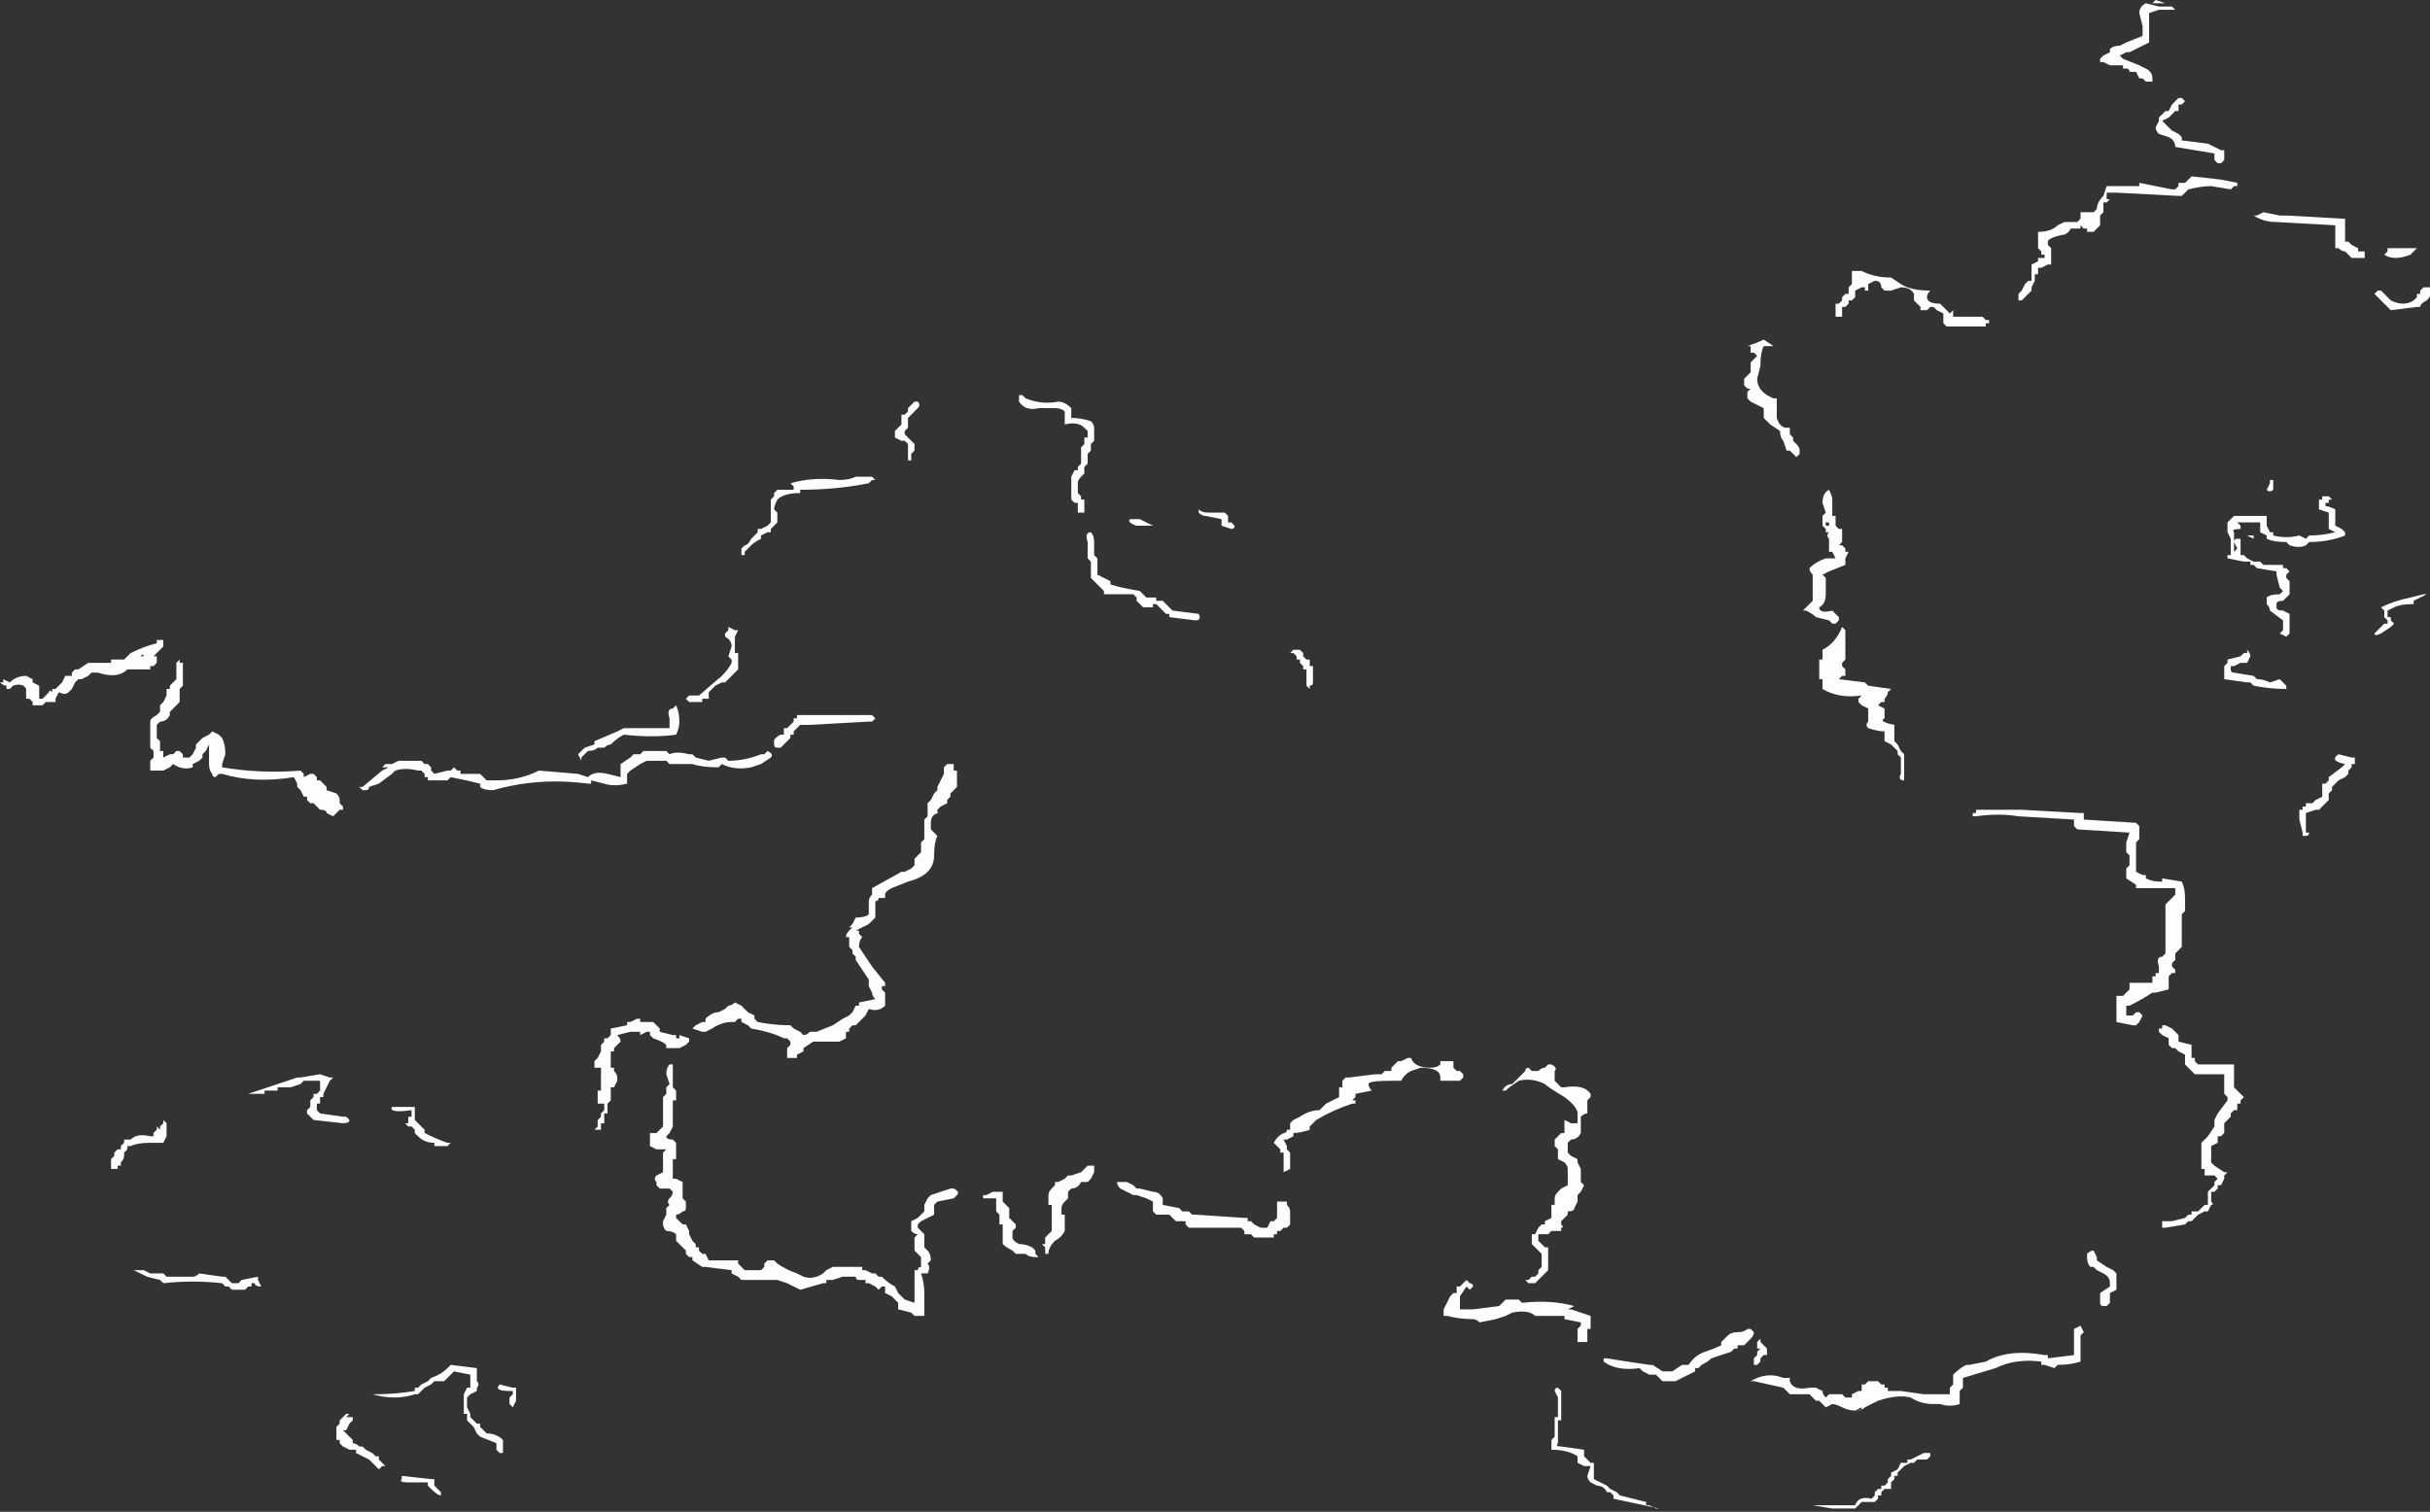 <?xml version="1.0" encoding="UTF-8" standalone="no"?>
<svg xmlns:ffdec="https://www.free-decompiler.com/flash" xmlns:xlink="http://www.w3.org/1999/xlink" ffdec:objectType="shape" height="23.15px" width="37.2px" xmlns="http://www.w3.org/2000/svg">
  <rect width="100%" height="100%" fill="#333333" stroke="none"/>
  <g transform="matrix(1.0, 0.0, 0.0, 1.0, 30.6, 25.1)">
    <path d="M1.6 -24.25 L1.7 -24.3 1.7 -24.35 Q1.75 -24.4 1.85 -24.4 L1.95 -24.45 2.2 -24.55 2.2 -24.7 2.15 -24.9 Q2.15 -25.0 2.25 -25.05 L2.45 -25.0 2.65 -25.0 2.7 -24.95 2.45 -24.95 2.3 -24.9 2.3 -24.45 2.0 -24.3 1.95 -24.3 1.85 -24.25 1.9 -24.2 2.15 -24.1 2.25 -24.05 Q2.35 -24.0 2.35 -23.9 L2.35 -23.85 2.25 -23.85 2.2 -23.9 2.15 -23.9 2.1 -24.0 2.0 -24.0 Q2.0 -24.05 1.95 -24.05 L1.9 -24.05 1.9 -24.1 1.7 -24.1 1.6 -24.15 1.55 -24.15 1.55 -24.2 1.6 -24.25 M2.4 -25.1 L2.55 -25.05 2.35 -25.05 2.4 -25.1 M2.8 -23.6 L2.85 -23.55 2.8 -23.5 2.75 -23.5 2.75 -23.4 2.7 -23.4 2.6 -23.3 2.5 -23.25 2.55 -23.2 Q2.6 -23.15 2.65 -23.1 L2.75 -23.05 2.8 -23.0 2.8 -22.95 3.2 -22.9 3.4 -22.8 3.45 -22.8 3.45 -22.65 3.4 -22.6 3.35 -22.6 3.3 -22.65 3.3 -22.75 2.7 -22.85 Q2.7 -22.95 2.6 -23.0 L2.45 -23.05 Q2.4 -23.1 2.4 -23.15 L2.45 -23.25 2.45 -23.3 2.55 -23.4 2.6 -23.4 2.65 -23.5 2.75 -23.6 2.8 -23.6 M0.9 -21.65 L1.0 -21.7 1.2 -21.7 1.25 -21.75 1.25 -21.85 1.45 -21.85 1.5 -21.9 Q1.5 -22.0 1.6 -22.1 L1.65 -22.25 Q1.7 -22.25 1.9 -22.25 L2.15 -22.25 2.15 -22.3 2.65 -22.2 2.7 -22.2 2.75 -22.25 2.75 -22.3 2.85 -22.3 2.95 -22.4 3.4 -22.35 3.65 -22.3 3.65 -22.25 3.6 -22.25 3.55 -22.2 3.25 -22.25 Q3.1 -22.25 2.9 -22.2 L2.8 -22.1 2.75 -22.1 1.8 -22.15 1.65 -22.15 1.65 -22.05 1.7 -22.05 1.65 -22.0 1.6 -22.0 1.6 -21.85 1.55 -21.8 1.55 -21.65 1.45 -21.55 1.35 -21.55 1.35 -21.6 1.3 -21.6 1.25 -21.65 1.25 -21.6 1.1 -21.6 Q1.05 -21.5 0.95 -21.5 0.75 -21.45 0.75 -21.4 L0.75 -21.35 0.8 -21.3 0.8 -21.05 0.75 -21.05 0.65 -21.0 0.6 -21.0 0.6 -20.9 0.55 -20.9 0.55 -20.8 0.5 -20.7 0.5 -20.65 0.35 -20.5 0.3 -20.5 0.3 -20.6 0.35 -20.65 0.4 -20.75 0.45 -20.8 0.5 -20.8 0.5 -21.05 0.6 -21.1 0.6 -21.15 0.7 -21.15 0.7 -21.2 0.65 -21.2 0.65 -21.25 0.6 -21.3 0.6 -21.55 Q0.8 -21.55 0.9 -21.65 M4.4 -21.8 L5.3 -21.75 5.3 -21.4 5.35 -21.4 5.4 -21.35 5.5 -21.3 5.5 -21.25 Q5.55 -21.25 5.6 -21.25 L5.6 -21.15 5.4 -21.15 5.3 -21.25 Q5.25 -21.25 5.2 -21.3 L5.15 -21.3 5.15 -21.65 4.25 -21.7 Q4.05 -21.7 3.9 -21.8 L3.95 -21.8 4.05 -21.85 4.3 -21.8 4.4 -21.8 M6.4 -21.3 L6.3 -21.2 Q6.05 -21.1 5.9 -21.2 L5.95 -21.25 5.95 -21.3 6.4 -21.3 M6.4 -20.4 L6.0 -20.35 5.75 -20.6 5.8 -20.65 5.85 -20.65 6.0 -20.5 Q6.2 -20.4 6.35 -20.5 L6.4 -20.55 6.4 -20.6 6.45 -20.6 6.45 -20.65 6.5 -20.7 6.6 -20.7 Q6.65 -20.6 6.55 -20.5 6.45 -20.45 6.45 -20.4 L6.4 -20.4 M4.2 -17.75 Q4.2 -17.65 4.2 -17.6 4.15 -17.55 4.1 -17.6 L4.15 -17.7 4.15 -17.75 4.2 -17.75 M5.0 -17.5 L5.05 -17.5 5.1 -17.45 5.05 -17.45 5.05 -17.4 5.0 -17.4 5.0 -17.35 Q5.05 -17.35 5.15 -17.3 L5.15 -17.05 5.25 -17.0 5.3 -16.95 5.3 -16.9 Q5.05 -16.8 4.75 -16.8 L4.7 -16.75 Q4.6 -16.7 4.45 -16.75 L4.4 -16.8 Q4.2 -16.8 4.1 -16.85 L4.1 -16.9 4.0 -16.95 4.0 -17.1 3.65 -17.1 3.7 -17.05 3.7 -17.0 Q3.55 -17.0 3.6 -16.95 L3.6 -16.65 3.65 -16.7 3.6 -16.8 Q3.6 -16.85 3.65 -16.85 L3.7 -16.85 Q3.7 -16.8 3.7 -16.75 3.7 -16.7 3.7 -16.6 3.65 -16.6 3.6 -16.6 L3.55 -16.6 3.55 -16.65 Q3.55 -16.7 3.55 -16.75 L3.55 -16.85 3.5 -16.95 3.5 -17.1 3.6 -17.2 4.1 -17.2 4.1 -17.05 4.15 -16.95 4.2 -16.95 4.2 -16.9 Q4.4 -16.85 4.6 -16.9 L4.7 -16.85 4.75 -16.9 Q4.95 -16.9 5.15 -16.95 L5.05 -17.0 5.05 -17.25 4.9 -17.3 4.9 -17.45 4.95 -17.45 4.95 -17.5 5.0 -17.5 M5.9 -15.7 L5.9 -15.75 5.85 -15.8 Q6.05 -15.9 6.3 -15.95 L6.5 -16.0 6.55 -16.0 6.35 -15.9 6.35 -15.85 Q6.15 -15.85 6.05 -15.8 L5.95 -15.75 5.95 -15.65 6.0 -15.65 6.0 -15.6 6.05 -15.55 6.0 -15.5 5.85 -15.4 Q5.75 -15.35 5.75 -15.4 L5.9 -15.55 5.95 -15.55 5.95 -15.6 5.9 -15.65 5.9 -15.7 M3.9 -16.9 L3.9 -16.85 3.8 -16.9 3.9 -16.9 M3.5 -16.6 L3.75 -16.6 3.8 -16.55 3.9 -16.5 4.0 -16.5 4.05 -16.45 4.35 -16.45 4.35 -16.4 4.4 -16.4 4.45 -16.35 4.4 -16.3 4.4 -16.25 4.45 -16.2 4.45 -16.0 4.35 -15.9 Q4.25 -15.9 4.25 -15.85 L4.25 -15.8 Q4.25 -15.75 4.35 -15.75 L4.45 -15.7 4.45 -15.4 4.4 -15.35 4.3 -15.4 4.35 -15.45 4.35 -15.6 4.15 -15.75 Q4.15 -15.8 4.1 -15.85 4.1 -15.9 4.1 -15.95 4.15 -16.0 4.3 -16.0 L4.35 -16.05 4.3 -16.1 4.25 -16.3 4.25 -16.35 3.95 -16.4 3.9 -16.45 3.85 -16.45 3.85 -16.5 3.75 -16.5 3.5 -16.55 3.5 -16.6 M3.5 -15.0 L3.7 -15.05 3.75 -15.1 3.8 -15.1 3.8 -15.15 Q3.85 -15.1 3.85 -15.05 L3.8 -14.95 3.7 -14.95 3.6 -14.9 3.55 -14.9 3.55 -14.85 Q3.55 -14.8 3.6 -14.8 L3.9 -14.75 3.95 -14.7 Q4.05 -14.7 4.15 -14.65 L4.3 -14.7 4.4 -14.6 4.4 -14.55 Q4.15 -14.55 3.9 -14.6 L3.85 -14.65 3.8 -14.65 3.45 -14.7 3.45 -14.9 3.5 -14.95 3.5 -15.0 M5.3 -13.4 Q5.05 -13.45 5.2 -13.55 L5.4 -13.5 5.45 -13.5 5.45 -13.4 5.4 -13.4 5.4 -13.35 5.35 -13.3 5.35 -13.25 5.3 -13.2 5.2 -13.15 5.1 -13.05 5.1 -13.0 5.05 -12.95 5.05 -12.85 4.9 -12.7 4.85 -12.7 4.7 -12.65 4.7 -12.35 4.75 -12.35 Q4.75 -12.3 4.7 -12.3 L4.65 -12.3 4.65 -12.35 4.6 -12.55 4.6 -12.7 4.65 -12.7 4.65 -12.75 4.7 -12.75 4.7 -12.8 4.8 -12.8 4.85 -12.85 4.95 -12.9 4.95 -13.1 5.0 -13.1 5.05 -13.15 5.05 -13.2 5.25 -13.35 5.3 -13.4 M2.0 -12.35 L1.2 -12.4 1.15 -12.45 1.15 -12.55 0.3 -12.6 Q0.0 -12.65 -0.35 -12.6 L-0.4 -12.6 -0.4 -12.65 -0.35 -12.65 -0.35 -12.7 0.35 -12.7 1.25 -12.65 1.3 -12.65 1.3 -12.55 2.1 -12.5 2.15 -12.45 2.15 -12.25 2.1 -12.2 2.1 -11.75 2.2 -11.7 2.25 -11.7 2.25 -11.65 Q2.35 -11.6 2.45 -11.6 L2.5 -11.6 2.5 -11.65 2.8 -11.6 Q2.85 -11.5 2.85 -11.35 L2.85 -11.15 2.8 -11.1 2.8 -10.6 2.7 -10.5 2.7 -10.4 2.65 -10.35 2.65 -10.3 2.7 -10.25 2.7 -10.2 2.65 -10.2 2.6 -10.15 2.6 -9.95 2.4 -9.9 2.35 -9.9 Q2.2 -9.8 2.0 -9.7 L1.95 -9.7 1.95 -9.55 2.05 -9.55 2.1 -9.6 2.15 -9.6 2.2 -9.55 2.15 -9.45 2.1 -9.4 2.05 -9.4 1.8 -9.45 1.8 -9.85 1.9 -9.85 2.0 -9.95 2.0 -10.05 2.35 -10.05 2.35 -10.15 2.4 -10.15 2.4 -10.2 2.45 -10.2 2.45 -10.3 Q2.4 -10.45 2.5 -10.45 L2.55 -10.5 2.55 -11.25 2.7 -11.4 2.7 -11.5 2.1 -11.5 2.1 -11.55 1.95 -11.65 1.95 -11.8 2.0 -11.85 2.0 -12.0 1.95 -12.05 1.95 -12.2 2.0 -12.35 M2.1 -9.9 L2.1 -9.9 M2.65 -9.35 L2.75 -9.25 2.75 -9.15 2.95 -9.1 2.95 -8.9 3.0 -8.9 3.0 -8.85 3.05 -8.8 3.6 -8.8 3.6 -8.45 3.75 -8.3 3.7 -8.25 3.7 -8.2 3.65 -8.2 3.65 -8.1 3.6 -8.1 3.55 -8.05 3.55 -8.0 3.45 -7.9 3.45 -7.75 3.4 -7.7 3.35 -7.7 3.35 -7.6 3.25 -7.55 3.25 -7.3 3.3 -7.25 3.45 -7.15 3.5 -7.15 3.45 -7.1 3.45 -7.05 3.4 -6.95 3.35 -6.95 3.35 -6.9 3.3 -6.85 3.25 -6.85 3.25 -6.7 Q3.3 -6.65 3.25 -6.65 L3.2 -6.55 3.15 -6.55 3.05 -6.5 2.95 -6.4 2.9 -6.4 2.85 -6.35 2.55 -6.3 2.5 -6.3 2.5 -6.4 2.65 -6.4 2.85 -6.45 2.9 -6.5 2.95 -6.5 2.95 -6.55 3.05 -6.55 3.15 -6.65 3.2 -6.65 3.2 -6.85 3.3 -6.95 3.3 -7.0 3.35 -7.05 3.3 -7.1 3.15 -7.1 3.15 -7.2 3.1 -7.2 3.1 -7.6 3.2 -7.7 3.3 -7.85 3.3 -7.95 3.35 -8.05 3.5 -8.25 3.5 -8.3 3.45 -8.35 3.45 -8.65 3.0 -8.65 2.85 -8.8 2.85 -8.95 2.75 -9.0 2.7 -9.05 2.65 -9.05 2.6 -9.1 2.6 -9.2 2.5 -9.25 2.45 -9.3 2.45 -9.35 2.5 -9.35 2.5 -9.4 2.55 -9.4 2.65 -9.35 M1.75 -5.65 L1.8 -5.6 1.8 -5.35 1.7 -5.3 1.7 -5.15 1.65 -5.1 1.6 -5.1 Q1.55 -5.1 1.55 -5.15 L1.55 -5.3 1.7 -5.4 1.7 -5.45 Q1.7 -5.55 1.6 -5.6 L1.5 -5.65 1.45 -5.7 1.4 -5.7 Q1.35 -5.75 1.35 -5.85 L1.35 -5.9 Q1.4 -5.95 1.45 -5.95 L1.5 -5.85 1.5 -5.8 1.65 -5.7 1.75 -5.65 M1.25 -4.8 L1.3 -4.7 1.25 -4.65 1.25 -4.25 Q1.1 -4.2 0.9 -4.2 L0.85 -4.15 0.7 -4.2 0.65 -4.2 0.65 -4.25 Q0.25 -4.3 -0.05 -4.15 L-0.55 -4.0 -0.55 -3.85 -0.6 -3.8 -0.6 -3.6 Q-0.75 -3.55 -0.9 -3.6 L-1.0 -3.6 Q-1.2 -3.6 -1.35 -3.7 -1.55 -3.75 -1.85 -3.65 L-2.05 -3.55 Q-2.1 -3.5 -2.2 -3.5 -2.3 -3.5 -2.4 -3.55 -2.5 -3.6 -2.55 -3.6 L-2.65 -3.55 -2.75 -3.65 -2.8 -3.65 -2.9 -3.75 -3.2 -3.75 -3.3 -3.85 -3.75 -3.95 -3.8 -3.95 Q-3.55 -4.1 -3.3 -4.0 L-3.2 -4.0 -3.2 -3.95 Q-3.15 -3.8 -2.9 -3.85 L-2.8 -3.85 -2.7 -3.8 Q-2.7 -3.75 -2.65 -3.7 L-2.6 -3.75 -2.4 -3.75 -2.35 -3.7 -2.25 -3.7 -2.25 -3.75 -2.15 -3.8 -2.1 -3.8 -2.1 -3.9 -2.05 -3.9 -2.0 -3.95 -1.85 -3.95 -1.8 -3.9 -1.75 -3.9 -1.75 -3.85 -1.7 -3.85 -1.7 -3.8 -1.5 -3.8 -1.15 -3.75 -0.75 -3.75 -0.75 -3.85 -0.7 -3.9 -0.7 -4.05 Q-0.6 -4.15 -0.5 -4.2 L-0.45 -4.2 -0.2 -4.25 Q0.15 -4.45 0.7 -4.35 L0.75 -4.35 0.75 -4.3 1.15 -4.35 1.15 -4.75 1.25 -4.8 M-29.5 -14.8 L-29.45 -14.85 -29.4 -14.85 -29.25 -14.95 -28.9 -14.95 -28.9 -15.0 -28.7 -15.0 -28.6 -15.1 Q-28.4 -15.2 -28.2 -15.25 L-28.2 -15.3 -28.1 -15.3 -28.1 -15.2 -28.25 -15.05 -28.2 -15.05 -28.2 -14.95 -28.25 -14.9 -28.3 -14.9 -28.3 -14.85 -28.65 -14.85 Q-28.8 -14.7 -29.1 -14.8 L-29.2 -14.8 -29.25 -14.75 -29.35 -14.7 -29.4 -14.7 -29.45 -14.65 -29.5 -14.55 -29.55 -14.5 Q-29.6 -14.45 -29.7 -14.5 L-29.75 -14.4 -29.75 -14.35 -29.9 -14.35 -29.95 -14.3 -30.1 -14.3 -30.1 -14.35 -30.15 -14.4 -30.2 -14.4 -30.2 -14.55 Q-30.25 -14.65 -30.4 -14.6 L-30.45 -14.55 -30.5 -14.55 -30.5 -14.6 Q-30.55 -14.6 -30.6 -14.65 L-30.55 -14.65 -30.55 -14.7 -30.45 -14.65 Q-30.35 -14.75 -30.2 -14.75 L-30.1 -14.7 -30.1 -14.65 -30.0 -14.6 -30.0 -14.4 -29.95 -14.4 -29.85 -14.5 Q-29.85 -14.55 -29.8 -14.5 L-29.8 -14.55 -29.75 -14.55 -29.65 -14.65 -29.6 -14.75 -29.5 -14.75 -29.5 -14.8 M-28.4 -15.05 Q-28.4 -15.1 -28.45 -15.05 L-28.4 -15.05 M-27.85 -14.95 L-27.8 -14.95 -27.8 -14.6 -27.85 -14.55 -27.85 -14.35 -28.0 -14.2 -28.0 -14.15 Q-28.05 -14.05 -28.15 -14.05 L-28.2 -14.0 -28.2 -13.8 -28.15 -13.75 -28.15 -13.6 -28.1 -13.6 -28.1 -13.5 -28.0 -13.55 -27.95 -13.55 -27.9 -13.6 -27.85 -13.6 -27.8 -13.55 -27.8 -13.5 -27.7 -13.5 -27.65 -13.55 -27.6 -13.65 -27.6 -13.7 -27.5 -13.8 -27.4 -13.85 -27.35 -13.9 -27.25 -13.85 -27.2 -13.8 Q-27.15 -13.7 -27.15 -13.55 L-27.2 -13.4 -27.2 -13.35 Q-26.6 -13.25 -26.0 -13.3 L-25.95 -13.25 -25.95 -13.2 -25.85 -13.25 -25.8 -13.25 -25.75 -13.2 -25.75 -13.15 -25.7 -13.15 -25.6 -13.05 -25.6 -13.0 -25.45 -12.95 Q-25.4 -12.9 -25.4 -12.85 L-25.4 -12.8 -25.35 -12.75 -25.35 -12.7 -25.4 -12.7 -25.5 -12.6 -25.6 -12.65 Q-25.6 -12.7 -25.7 -12.7 L-25.8 -12.8 -25.85 -12.8 -25.9 -12.85 -25.9 -12.9 -25.95 -12.9 -26.0 -13.0 -26.05 -13.05 -26.05 -13.1 -26.1 -13.2 Q-26.7 -13.1 -27.2 -13.25 L-27.25 -13.25 -27.3 -13.2 Q-27.35 -13.2 -27.35 -13.25 -27.4 -13.3 -27.4 -13.4 L-27.4 -13.7 -27.45 -13.6 -27.5 -13.55 -27.5 -13.5 -27.55 -13.45 -27.65 -13.4 -27.65 -13.35 Q-27.8 -13.3 -27.95 -13.4 L-28.0 -13.35 -28.1 -13.3 -28.3 -13.3 -28.3 -13.45 -28.25 -13.5 -28.25 -13.6 -28.3 -13.65 -28.3 -14.05 Q-28.3 -14.1 -28.2 -14.15 L-28.15 -14.2 -28.15 -14.3 -28.1 -14.35 -28.05 -14.45 -28.05 -14.55 -28.0 -14.55 -28.0 -14.6 -27.9 -14.7 -27.9 -14.95 -27.85 -15.0 -27.85 -14.95 M-28.1 -7.95 L-28.05 -7.9 -28.05 -7.7 -28.1 -7.6 -28.3 -7.6 Q-28.5 -7.6 -28.6 -7.55 L-28.65 -7.55 -28.65 -7.5 -28.7 -7.45 -28.7 -7.4 Q-28.7 -7.35 -28.75 -7.3 L-28.75 -7.25 -28.8 -7.25 -28.8 -7.2 -28.9 -7.2 -28.9 -7.35 -28.85 -7.4 -28.85 -7.45 -28.8 -7.5 -28.75 -7.5 -28.75 -7.55 -28.7 -7.6 -28.7 -7.65 -28.6 -7.65 Q-28.5 -7.75 -28.3 -7.7 L-28.25 -7.7 -28.25 -7.75 -28.2 -7.8 -28.2 -7.85 -28.15 -7.8 -28.15 -7.85 -28.1 -7.9 -28.1 -7.95 M-26.35 -8.4 L-26.55 -8.4 -26.55 -8.35 -26.8 -8.35 -26.65 -8.4 Q-26.5 -8.45 -26.35 -8.5 -26.2 -8.55 -26.05 -8.6 L-26.0 -8.6 -25.7 -8.65 -25.55 -8.6 -25.5 -8.6 -25.55 -8.55 -25.65 -8.35 -25.65 -8.3 -25.7 -8.3 -25.7 -8.2 -25.75 -8.2 -25.75 -8.1 -25.7 -8.05 -25.35 -8.0 -25.3 -8.0 -25.25 -7.95 Q-25.25 -7.9 -25.35 -7.9 L-25.8 -7.95 -25.9 -8.05 -25.9 -8.1 -25.85 -8.15 -25.85 -8.25 -25.8 -8.3 -25.8 -8.35 -25.75 -8.35 -25.7 -8.4 -25.7 -8.55 -25.95 -8.55 -26.0 -8.5 -26.15 -8.45 -26.35 -8.45 -26.35 -8.4 M-26.9 -5.5 L-26.65 -5.55 -26.65 -5.5 -26.6 -5.4 Q-26.7 -5.4 -26.7 -5.45 L-26.75 -5.45 -26.75 -5.4 -26.8 -5.4 -26.85 -5.35 -27.05 -5.35 -27.1 -5.4 -27.15 -5.4 -27.2 -5.45 Q-27.65 -5.5 -28.1 -5.45 L-28.15 -5.5 -28.35 -5.55 -28.55 -5.65 -28.4 -5.65 -28.3 -5.6 -28.1 -5.6 -28.05 -5.55 -27.65 -5.55 Q-27.6 -5.55 -27.55 -5.6 L-27.2 -5.55 -27.15 -5.55 -27.05 -5.45 -26.95 -5.45 -26.9 -5.5 M-2.25 -20.85 L-2.25 -20.95 -2.1 -20.95 Q-1.9 -20.85 -1.65 -20.85 L-1.5 -20.75 Q-1.35 -20.65 -1.05 -20.65 -1.1 -20.6 -1.1 -20.55 -1.1 -20.45 -0.9 -20.45 L-0.9 -20.45 -0.75 -20.3 -0.7 -20.35 -0.7 -20.25 -0.25 -20.25 -0.2 -20.2 -0.15 -20.2 -0.15 -20.15 -0.2 -20.15 -0.2 -20.1 -0.8 -20.1 -0.85 -20.15 -0.85 -20.3 -0.95 -20.35 -1.0 -20.4 -1.05 -20.4 -1.1 -20.35 -1.2 -20.35 -1.2 -20.4 -1.3 -20.5 -1.3 -20.6 Q-1.35 -20.7 -1.5 -20.7 L-1.65 -20.65 Q-1.7 -20.65 -1.75 -20.65 L-1.8 -20.7 Q-1.8 -20.8 -1.9 -20.8 L-2.0 -20.75 -2.0 -20.65 -2.05 -20.65 -2.05 -20.7 -2.1 -20.7 -2.2 -20.65 -2.2 -20.55 -2.25 -20.5 -2.3 -20.5 -2.3 -20.45 -2.35 -20.4 -2.4 -20.4 -2.4 -20.25 -2.5 -20.25 -2.5 -20.45 -2.45 -20.45 -2.4 -20.5 -2.4 -20.55 -2.35 -20.6 -2.3 -20.6 -2.3 -20.7 -2.25 -20.75 -2.25 -20.85 M-12.25 -17.3 Q-12.2 -17.25 -12.1 -17.25 L-11.85 -17.25 -11.8 -17.2 -11.8 -17.1 -11.75 -17.1 -11.7 -17.05 Q-11.7 -17.0 -11.75 -17.0 L-11.9 -17.05 -11.9 -17.15 -12.15 -17.2 Q-12.2 -17.2 -12.25 -17.25 L-12.25 -17.3 M-12.95 -17.05 L-13.2 -17.05 Q-13.35 -17.1 -13.3 -17.15 L-13.15 -17.15 Q-13.05 -17.1 -12.95 -17.05 M-12.8 -15.9 L-12.65 -15.75 -12.25 -15.7 Q-12.2 -15.6 -12.3 -15.6 L-12.7 -15.65 -12.7 -15.7 -12.75 -15.7 -12.9 -15.85 -12.95 -15.85 -12.95 -15.8 -13.1 -15.8 -13.2 -15.9 -13.2 -15.95 -13.25 -16.0 -13.7 -16.0 -13.7 -16.05 -13.9 -16.25 -13.9 -16.5 -13.95 -16.55 -13.95 -16.8 Q-14.0 -16.95 -13.9 -16.95 -13.85 -16.9 -13.85 -16.8 L-13.85 -16.6 -13.8 -16.55 -13.8 -16.3 -13.6 -16.2 -13.6 -16.15 Q-13.45 -16.1 -13.15 -16.05 L-13.05 -15.95 -12.9 -15.95 -12.9 -15.9 -12.8 -15.9 M-10.5 -14.8 L-10.5 -14.65 Q-10.5 -14.6 -10.55 -14.6 L-10.55 -14.55 -10.6 -14.6 -10.6 -14.85 -10.65 -14.85 -10.65 -14.9 -10.7 -14.95 -10.7 -15.0 -10.75 -15.0 -10.75 -15.05 -10.8 -15.1 -10.85 -15.1 -10.8 -15.15 -10.7 -15.15 -10.65 -15.1 -10.65 -15.05 -10.6 -15.0 -10.55 -15.0 -10.55 -14.9 -10.5 -14.9 -10.5 -14.8 M-3.2 -18.5 L-3.2 -18.45 -3.15 -18.4 -3.15 -18.35 -3.1 -18.3 Q-3.05 -18.25 -3.05 -18.2 L-3.05 -18.15 -3.1 -18.1 -3.2 -18.2 -3.25 -18.2 -3.3 -18.35 Q-3.35 -18.4 -3.35 -18.5 L-3.5 -18.6 -3.6 -18.7 -3.6 -18.85 -3.8 -18.95 -3.85 -19.0 -3.85 -19.1 -3.8 -19.15 -3.85 -19.15 -3.9 -19.2 -3.9 -19.3 -3.8 -19.4 -3.8 -19.55 -3.7 -19.65 -3.75 -19.7 -3.8 -19.7 -3.8 -19.8 -3.85 -19.8 Q-3.7 -19.85 -3.6 -19.9 L-3.45 -19.8 -3.6 -19.8 Q-3.65 -19.7 -3.65 -19.5 L-3.7 -19.3 Q-3.7 -19.1 -3.45 -19.0 L-3.4 -19.0 -3.4 -18.7 Q-3.35 -18.55 -3.25 -18.55 L-3.2 -18.55 -3.2 -18.5 M-2.55 -17.45 L-2.55 -17.2 -2.5 -17.2 -2.5 -17.05 -2.45 -17.0 -2.4 -17.0 -2.4 -16.8 -2.45 -16.75 -2.4 -16.75 -2.35 -16.7 -2.35 -16.65 -2.3 -16.65 -2.35 -16.55 -2.35 -16.45 -2.6 -16.35 -2.7 -16.3 -2.65 -16.25 -2.65 -16.0 Q-2.65 -15.85 -2.75 -15.8 -2.75 -15.7 -2.55 -15.75 L-2.45 -15.65 -2.45 -15.6 -2.5 -15.55 -2.55 -15.55 -2.6 -15.6 -2.8 -15.65 Q-2.85 -15.7 -2.95 -15.75 L-3.0 -15.75 Q-2.95 -15.8 -2.9 -15.85 L-2.85 -15.9 Q-2.85 -16.05 -2.85 -16.15 L-2.85 -16.3 Q-2.9 -16.35 -2.9 -16.4 -2.8 -16.5 -2.65 -16.55 L-2.5 -16.55 -2.55 -16.65 -2.6 -16.65 -2.6 -16.85 Q-2.65 -16.9 -2.6 -16.95 L-2.65 -16.95 -2.65 -17.0 -2.7 -17.05 -2.7 -17.2 -2.65 -17.25 -2.7 -17.4 Q-2.7 -17.55 -2.6 -17.6 -2.55 -17.5 -2.55 -17.45 M-3.4 -20.15 L-3.4 -20.15 M-2.65 -17.1 L-2.65 -17.05 -2.6 -17.05 -2.6 -17.1 -2.65 -17.1 M-2.35 -15.45 Q-2.35 -15.4 -2.35 -15.35 L-2.35 -15.0 -2.4 -14.95 -2.4 -14.9 -2.35 -14.85 -2.35 -14.75 -2.4 -14.75 -2.45 -14.7 -2.05 -14.65 -2.0 -14.6 -1.65 -14.55 -1.7 -14.5 Q-1.7 -14.45 -1.75 -14.4 L-1.75 -14.35 -1.8 -14.35 -1.85 -14.3 -1.75 -14.25 -1.75 -14.1 Q-1.85 -14.05 -1.6 -14.0 L-1.6 -13.75 -1.55 -13.7 -1.5 -13.6 -1.45 -13.55 -1.45 -13.15 Q-1.55 -13.15 -1.5 -13.25 L-1.5 -13.5 -1.55 -13.55 -1.55 -13.6 -1.65 -13.7 -1.75 -13.75 -1.75 -13.9 Q-1.85 -13.9 -2.0 -13.95 -2.05 -14.0 -2.0 -14.05 L-2.0 -14.25 -2.1 -14.3 -2.15 -14.35 -2.15 -14.4 -2.1 -14.45 Q-2.45 -14.4 -2.7 -14.55 -2.7 -14.6 -2.7 -14.65 L-2.7 -14.7 -2.75 -14.7 -2.75 -15.0 -2.7 -15.0 -2.7 -15.15 Q-2.5 -15.25 -2.4 -15.5 L-2.35 -15.45 M-20.35 -14.1 Q-20.4 -14.25 -20.3 -14.25 L-20.25 -14.3 Q-20.2 -14.2 -20.2 -14.05 -20.2 -13.95 -20.25 -13.85 -20.6 -13.8 -21.05 -13.85 -21.15 -13.8 -21.25 -13.7 -21.3 -13.7 -21.35 -13.65 L-21.45 -13.65 Q-21.5 -13.6 -21.6 -13.6 L-21.7 -13.5 -21.7 -13.45 -21.75 -13.55 -21.65 -13.65 -21.5 -13.7 -21.5 -13.75 -21.15 -13.9 -21.05 -13.95 Q-20.7 -13.95 -20.35 -13.95 L-20.35 -14.1 M-19.85 -14.35 L-20.05 -14.35 -20.1 -14.4 -20.05 -14.45 -19.9 -14.45 -19.55 -14.75 Q-19.45 -14.85 -19.4 -14.95 L-19.4 -15.0 -19.45 -15.05 -19.4 -15.2 Q-19.4 -15.3 -19.5 -15.35 L-19.5 -15.4 -19.45 -15.45 -19.45 -15.5 -19.35 -15.45 -19.3 -15.45 -19.35 -15.35 -19.35 -15.1 -19.3 -15.1 -19.3 -14.85 -19.5 -14.65 -19.55 -14.65 -19.65 -14.6 -19.75 -14.5 -19.75 -14.4 -19.85 -14.4 -19.85 -14.35 M-14.95 -19.05 L-14.9 -19.0 Q-14.65 -18.9 -14.4 -18.95 -14.3 -18.95 -14.2 -18.85 L-14.2 -18.7 Q-14.05 -18.7 -13.9 -18.65 -13.85 -18.6 -13.85 -18.55 L-13.85 -18.35 -13.9 -18.3 -13.9 -18.2 -13.95 -18.15 -13.95 -18.0 -14.0 -17.95 -14.0 -17.85 -14.05 -17.8 Q-14.1 -17.75 -14.1 -17.7 L-14.1 -17.55 -14.05 -17.5 -14.05 -17.45 -14.0 -17.45 -14.0 -17.25 -14.1 -17.25 -14.1 -17.4 -14.15 -17.4 -14.2 -17.45 -14.2 -17.8 -14.15 -17.9 -14.1 -17.9 -14.1 -17.95 -14.05 -18.0 -14.05 -18.25 -14.0 -18.3 -14.0 -18.4 -13.95 -18.4 -13.95 -18.5 -14.0 -18.55 Q-14.1 -18.65 -14.3 -18.6 L-14.3 -18.8 Q-14.35 -18.85 -14.45 -18.85 L-14.7 -18.85 Q-14.9 -18.8 -15.0 -18.95 L-15.0 -19.05 -14.95 -19.05 M-18.7 -17.6 L-18.45 -17.6 -18.45 -17.65 -18.5 -17.7 Q-18.15 -17.8 -17.75 -17.75 -17.6 -17.75 -17.5 -17.8 L-17.25 -17.8 -17.2 -17.75 -17.25 -17.75 -17.3 -17.7 Q-17.8 -17.6 -18.35 -17.6 L-18.35 -17.55 Q-18.6 -17.55 -18.7 -17.45 -18.75 -17.35 -18.75 -17.3 L-18.7 -17.25 -18.7 -17.1 -18.8 -17.0 -18.8 -16.95 -18.85 -16.95 -18.95 -16.9 -18.95 -16.85 Q-19.05 -16.8 -19.1 -16.75 L-19.2 -16.65 -19.2 -16.6 -19.25 -16.6 -19.25 -16.7 -19.2 -16.75 Q-19.15 -16.75 -19.1 -16.85 L-19.0 -16.95 -19.0 -17.0 -18.95 -17.0 -18.85 -17.05 -18.8 -17.1 -18.8 -17.45 -18.75 -17.5 -18.75 -17.55 -18.7 -17.6 M-16.65 -18.75 L-16.7 -18.7 -16.7 -18.55 -16.75 -18.5 -16.75 -18.45 -16.6 -18.3 -16.6 -18.2 -16.65 -18.15 -16.65 -18.05 -16.7 -18.05 -16.7 -18.3 -16.75 -18.35 -16.8 -18.35 -16.9 -18.4 -16.9 -18.5 -16.8 -18.6 -16.8 -18.75 -16.75 -18.75 -16.7 -18.8 -16.7 -18.85 -16.6 -18.95 -16.55 -18.95 Q-16.5 -18.9 -16.55 -18.85 L-16.65 -18.75 M-18.45 -14.1 L-18.4 -14.1 -18.4 -14.15 -17.25 -14.15 -17.2 -14.1 -17.25 -14.05 -17.3 -14.05 -18.2 -14.0 -18.35 -14.0 -18.45 -13.9 -18.45 -13.85 -18.5 -13.85 -18.5 -13.8 -18.65 -13.65 -18.7 -13.65 Q-18.75 -13.65 -18.75 -13.7 L-18.75 -13.75 Q-18.75 -13.8 -18.65 -13.85 L-18.6 -13.85 -18.6 -13.95 -18.55 -13.95 -18.45 -14.05 -18.45 -14.1 M-16.0 -13.4 L-16.0 -13.3 -15.95 -13.3 -15.95 -13.05 -16.05 -12.95 -16.05 -12.9 -16.1 -12.85 -16.1 -12.8 -16.2 -12.75 -16.25 -12.7 -16.25 -12.65 -16.2 -12.65 Q-16.35 -12.65 -16.35 -12.5 L-16.35 -12.4 -16.25 -12.3 Q-16.3 -12.2 -16.3 -12.0 -16.3 -11.7 -16.7 -11.6 L-16.95 -11.5 Q-17.05 -11.45 -17.05 -11.4 L-17.05 -11.35 -17.15 -11.35 Q-17.15 -11.3 -17.2 -11.3 L-17.2 -11.05 -17.3 -10.95 -17.5 -10.85 -17.45 -10.85 -17.45 -10.8 -17.4 -10.75 Q-17.45 -10.7 -17.45 -10.6 L-17.25 -10.3 -17.05 -10.05 -17.05 -10.0 -17.1 -10.0 -17.1 -9.95 -17.05 -9.9 -17.05 -9.7 Q-17.15 -9.6 -17.3 -9.65 L-17.35 -9.55 -17.4 -9.5 Q-17.45 -9.45 -17.5 -9.4 L-17.55 -9.4 -17.6 -9.35 -17.6 -9.3 -17.65 -9.3 -17.65 -9.2 -17.75 -9.15 -18.15 -9.15 -18.3 -9.05 -18.3 -9.0 -18.4 -8.95 -18.4 -8.9 -18.55 -8.9 -18.55 -9.05 -18.5 -9.1 -18.5 -9.15 -18.55 -9.2 -18.6 -9.2 Q-18.8 -9.3 -19.1 -9.35 L-19.15 -9.4 -19.25 -9.45 -19.25 -9.5 -19.3 -9.5 -19.35 -9.45 -19.4 -9.45 Q-19.55 -9.45 -19.7 -9.35 L-19.8 -9.3 -19.85 -9.3 -20.0 -9.35 -19.95 -9.4 -19.85 -9.45 -19.8 -9.45 -19.8 -9.5 Q-19.7 -9.6 -19.6 -9.6 L-19.5 -9.65 -19.45 -9.7 Q-19.4 -9.7 -19.35 -9.75 L-19.25 -9.7 -19.15 -9.6 -19.05 -9.55 -19.05 -9.5 -19.0 -9.45 Q-18.75 -9.4 -18.5 -9.4 L-18.45 -9.35 -18.35 -9.3 -18.3 -9.25 Q-18.25 -9.25 -18.2 -9.3 L-18.1 -9.3 -17.85 -9.4 -17.7 -9.5 -17.6 -9.55 -17.55 -9.6 -17.5 -9.7 -17.45 -9.7 -17.45 -9.75 -17.2 -9.8 Q-17.25 -9.85 -17.25 -9.9 L-17.3 -10.0 -17.3 -10.1 -17.5 -10.4 -17.5 -10.45 -17.55 -10.5 -17.55 -10.55 -17.6 -10.6 -17.6 -10.75 -17.65 -10.75 Q-17.65 -10.8 -17.6 -10.85 L-17.55 -10.9 -17.6 -10.9 -17.55 -10.95 -17.5 -11.05 Q-17.35 -11.05 -17.3 -11.1 L-17.3 -11.3 Q-17.3 -11.35 -17.25 -11.4 L-17.25 -11.5 -16.8 -11.75 -16.75 -11.75 -16.65 -11.8 -16.6 -11.85 -16.6 -11.95 -16.5 -12.05 -16.5 -12.2 -16.45 -12.25 -16.45 -12.55 -16.4 -12.6 -16.4 -12.8 -16.35 -12.85 -16.3 -12.95 -16.25 -13.0 -16.25 -13.05 -16.15 -13.25 -16.15 -13.35 -16.1 -13.4 -16.0 -13.4 M-18.85 -13.6 Q-18.75 -13.55 -18.8 -13.5 L-18.95 -13.4 -19.1 -13.35 Q-19.35 -13.3 -19.55 -13.4 L-19.6 -13.35 Q-19.85 -13.35 -20.0 -13.4 L-20.35 -13.4 -20.4 -13.45 -20.7 -13.45 -20.8 -13.4 -20.95 -13.3 -21.0 -13.25 -21.0 -13.1 Q-21.2 -13.05 -21.35 -13.1 L-21.55 -13.15 -21.55 -13.1 -21.6 -13.1 Q-22.35 -13.2 -23.05 -13.0 -23.2 -13.0 -23.25 -13.05 L-23.25 -13.1 Q-23.45 -13.15 -23.7 -13.2 L-23.75 -13.15 -24.05 -13.15 -24.05 -13.2 -24.1 -13.2 -24.1 -13.25 -24.15 -13.3 -24.2 -13.3 Q-24.4 -13.35 -24.55 -13.3 L-24.6 -13.25 -24.8 -13.1 -24.95 -13.05 Q-24.95 -13.0 -25.0 -13.0 L-25.05 -13.0 -25.1 -13.05 -25.05 -13.05 -24.75 -13.3 -24.65 -13.35 -24.75 -13.35 -24.7 -13.4 -24.6 -13.4 -24.5 -13.45 -24.15 -13.45 -24.1 -13.4 -24.05 -13.4 -24.0 -13.35 -24.0 -13.3 -23.95 -13.25 -23.75 -13.3 -23.7 -13.3 -23.65 -13.35 -23.6 -13.3 -23.55 -13.3 -23.55 -13.25 -23.25 -13.25 -23.15 -13.15 -23.0 -13.15 Q-22.65 -13.15 -22.35 -13.3 L-21.75 -13.25 -21.6 -13.2 Q-21.5 -13.3 -21.3 -13.25 L-21.1 -13.2 -21.1 -13.4 -20.95 -13.5 -20.9 -13.55 -20.8 -13.55 -20.75 -13.6 -20.4 -13.6 -20.35 -13.55 Q-20.25 -13.6 -20.05 -13.55 L-20.0 -13.55 -19.95 -13.5 -19.75 -13.45 -19.55 -13.5 -19.5 -13.5 -19.45 -13.45 Q-19.2 -13.45 -18.95 -13.55 L-18.9 -13.55 -18.85 -13.6 M-14.25 -7.1 L-14.2 -7.1 -14.05 -7.15 -13.95 -7.25 -13.85 -7.25 -13.85 -7.15 -13.9 -7.05 -13.95 -7.0 -14.05 -7.0 Q-14.1 -6.9 -14.2 -6.9 L-14.25 -6.85 -14.25 -6.75 -14.3 -6.7 Q-14.35 -6.65 -14.35 -6.6 L-14.35 -6.5 -14.3 -6.5 -14.3 -6.25 Q-14.35 -6.15 -14.45 -6.1 -14.55 -6.0 -14.55 -5.9 L-14.6 -5.9 -14.6 -6.0 -14.65 -6.05 -14.6 -6.05 -14.6 -6.15 -14.5 -6.25 Q-14.5 -6.35 -14.5 -6.4 L-14.5 -6.65 -14.55 -6.65 -14.55 -6.8 Q-14.55 -6.85 -14.5 -6.9 L-14.45 -6.95 -14.45 -7.0 -14.4 -7.0 -14.3 -7.05 -14.25 -7.1 M-13.35 -7.0 L-13.25 -6.95 -13.2 -6.9 -13.15 -6.9 -12.95 -6.85 Q-12.85 -6.85 -12.8 -6.75 L-12.8 -6.65 -12.55 -6.6 -12.5 -6.55 -12.4 -6.55 -12.35 -6.5 -12.3 -6.5 -11.55 -6.45 -11.5 -6.45 -11.5 -6.4 -11.45 -6.4 -11.4 -6.35 -11.3 -6.3 -11.2 -6.3 -11.15 -6.4 -11.1 -6.4 -11.05 -6.45 -11.05 -6.7 -10.9 -6.7 -10.9 -6.65 Q-10.85 -6.6 -10.85 -6.55 L-10.85 -6.35 -10.9 -6.3 -10.95 -6.3 -11.0 -6.25 -11.05 -6.25 -11.05 -6.2 -11.1 -6.2 -11.1 -6.15 -11.4 -6.15 -11.45 -6.2 -11.55 -6.2 -11.55 -6.25 -11.6 -6.3 -12.4 -6.3 -12.45 -6.35 -12.45 -6.4 -12.6 -6.4 -12.7 -6.5 -12.9 -6.5 -12.95 -6.55 -12.95 -6.7 -13.05 -6.75 -13.2 -6.8 -13.25 -6.8 -13.45 -6.9 Q-13.5 -6.95 -13.5 -7.0 L-13.35 -7.0 M-24.4 -7.9 L-24.35 -7.9 -24.35 -8.0 -24.3 -8.0 -24.3 -8.1 Q-24.65 -8.05 -24.6 -8.15 L-24.25 -8.15 -24.25 -7.95 -24.1 -7.8 -24.1 -7.75 Q-23.9 -7.65 -23.75 -7.6 L-23.7 -7.6 -23.75 -7.55 -23.95 -7.55 -23.95 -7.6 Q-24.1 -7.6 -24.2 -7.7 L-24.25 -7.75 -24.25 -7.8 -24.3 -7.85 -24.35 -7.85 -24.4 -7.9 M-20.55 -9.4 L-20.5 -9.35 -20.5 -9.3 -20.3 -9.25 -20.25 -9.25 -20.25 -9.2 -20.2 -9.2 -20.2 -9.25 -20.05 -9.2 -20.05 -9.15 -20.1 -9.1 -20.2 -9.05 -20.4 -9.05 -20.4 -9.1 Q-20.45 -9.15 -20.6 -9.2 L-20.65 -9.25 -20.65 -9.3 -20.7 -9.3 -20.8 -9.25 -20.8 -9.3 -20.95 -9.3 -21.15 -9.25 Q-21.1 -9.2 -21.1 -9.15 -21.15 -9.1 -21.2 -9.05 L-21.2 -9.0 -21.25 -9.0 -21.25 -8.75 -21.2 -8.75 -21.2 -8.7 Q-21.15 -8.65 -21.15 -8.6 L-21.15 -8.55 -21.2 -8.45 -21.25 -8.45 -21.25 -8.25 -21.3 -8.2 -21.3 -8.05 -21.35 -8.05 -21.35 -7.9 -21.4 -7.9 -21.4 -7.8 -21.5 -7.8 -21.45 -7.85 -21.45 -7.95 -21.4 -8.0 -21.4 -8.05 -21.35 -8.1 -21.35 -8.2 -21.45 -8.2 -21.45 -8.4 -21.4 -8.4 -21.4 -8.75 Q-21.45 -8.75 -21.5 -8.75 L-21.5 -8.85 -21.45 -8.9 -21.4 -9.0 -21.4 -9.1 -21.35 -9.15 -21.35 -9.2 -21.3 -9.2 -21.25 -9.25 -21.25 -9.35 -21.0 -9.4 -21.0 -9.45 -20.95 -9.45 -20.85 -9.5 -20.8 -9.5 -20.8 -9.45 -20.6 -9.45 -20.55 -9.4 M-20.3 -8.8 Q-20.3 -8.75 -20.3 -8.65 L-20.3 -8.45 -20.25 -8.4 -20.25 -8.25 -20.3 -8.25 -20.3 -7.85 -20.35 -7.75 -20.4 -7.7 Q-20.4 -7.65 -20.3 -7.65 L-20.25 -7.6 Q-20.25 -7.55 -20.25 -7.5 L-20.25 -7.35 -20.3 -7.35 -20.3 -7.2 Q-20.3 -7.1 -20.3 -7.05 L-20.25 -7.05 -20.15 -7.0 Q-20.15 -6.95 -20.15 -6.9 L-20.15 -6.75 -20.1 -6.7 -20.1 -6.6 Q-20.1 -6.55 -20.15 -6.55 -20.2 -6.5 -20.25 -6.5 L-20.25 -6.45 -20.15 -6.35 -20.1 -6.35 -20.05 -6.25 -20.05 -6.2 -20.0 -6.1 -19.95 -6.05 -19.95 -6.0 -19.9 -6.0 -19.9 -5.95 -19.85 -5.9 -19.8 -5.9 -19.75 -5.8 -19.3 -5.8 -19.3 -5.75 -19.2 -5.65 -18.95 -5.65 -18.9 -5.7 -18.9 -5.75 -18.85 -5.8 -18.75 -5.8 -18.7 -5.75 Q-18.55 -5.65 -18.4 -5.6 L-18.3 -5.55 Q-18.15 -5.5 -18.0 -5.6 L-17.95 -5.65 -17.85 -5.7 -17.4 -5.7 -17.4 -5.65 -17.35 -5.65 -17.25 -5.6 -17.2 -5.6 -17.15 -5.55 -17.1 -5.55 Q-17.0 -5.45 -16.9 -5.4 L-16.85 -5.3 -16.75 -5.2 -16.6 -5.15 Q-16.6 -5.3 -16.6 -5.45 -16.6 -5.55 -16.6 -5.6 L-16.6 -5.65 -16.55 -5.65 Q-16.55 -5.7 -16.5 -5.7 L-16.5 -5.85 -16.6 -5.95 -16.6 -6.15 -16.55 -6.2 Q-16.6 -6.2 -16.65 -6.25 L-16.65 -6.4 -16.55 -6.45 -16.45 -6.55 -16.45 -6.65 -16.4 -6.75 -16.35 -6.8 -16.05 -6.9 -16.0 -6.9 Q-15.9 -6.85 -15.95 -6.8 L-16.0 -6.75 -16.25 -6.7 -16.3 -6.65 -16.3 -6.5 Q-16.4 -6.45 -16.5 -6.4 L-16.55 -6.35 -16.55 -6.3 -16.45 -6.2 -16.45 -6.0 -16.4 -5.95 Q-16.35 -5.9 -16.35 -5.8 L-16.4 -5.75 Q-16.35 -5.7 -16.4 -5.6 L-16.5 -5.6 Q-16.45 -5.45 -16.45 -5.3 L-16.45 -4.95 -16.6 -4.95 -16.65 -5.0 -16.85 -5.05 -16.85 -5.15 -16.95 -5.25 -17.05 -5.3 -17.05 -5.4 -17.1 -5.4 -17.15 -5.35 -17.2 -5.4 -17.3 -5.45 -17.35 -5.45 -17.35 -5.5 -17.45 -5.5 Q-17.5 -5.5 -17.5 -5.55 L-17.7 -5.55 -17.85 -5.5 -17.95 -5.5 -17.95 -5.45 -18.0 -5.45 -18.35 -5.35 -18.55 -5.45 -18.7 -5.5 -19.25 -5.5 -19.3 -5.55 -19.4 -5.6 -19.4 -5.65 -19.8 -5.7 -19.85 -5.7 -20.0 -5.8 -20.0 -5.85 -20.05 -5.85 -20.1 -5.9 -20.1 -5.95 -20.25 -6.1 -20.25 -6.2 Q-20.3 -6.25 -20.4 -6.25 -20.45 -6.3 -20.45 -6.35 L-20.45 -6.4 -20.4 -6.5 -20.4 -6.6 -20.35 -6.65 Q-20.4 -6.7 -20.35 -6.75 -20.3 -6.8 -20.3 -6.85 L-20.35 -6.9 -20.5 -6.9 -20.55 -6.95 -20.55 -7.0 Q-20.6 -7.05 -20.55 -7.1 L-20.45 -7.15 -20.45 -7.45 -20.4 -7.5 -20.55 -7.5 -20.65 -7.55 -20.65 -7.75 -20.55 -7.75 -20.45 -7.85 Q-20.45 -7.95 -20.45 -8.05 L-20.45 -8.3 -20.4 -8.35 -20.4 -8.45 -20.35 -8.5 -20.4 -8.65 Q-20.4 -8.75 -20.35 -8.8 L-20.3 -8.8 M-22.7 -3.8 L-22.7 -3.65 -22.75 -3.55 -22.8 -3.6 -22.8 -3.7 -22.75 -3.75 -22.75 -3.8 -22.8 -3.8 Q-23.05 -3.8 -22.95 -3.9 L-22.75 -3.85 -22.7 -3.85 -22.7 -3.8 M-24.85 -3.75 Q-24.55 -3.75 -24.25 -3.8 L-24.25 -3.85 -24.2 -3.85 -24.15 -3.9 -24.05 -3.95 -24.0 -4.0 Q-23.85 -4.05 -23.75 -4.15 L-23.7 -4.2 -23.3 -4.15 -23.3 -3.95 Q-23.25 -3.9 -23.3 -3.85 L-23.3 -3.8 -23.4 -3.75 -23.45 -3.7 -23.45 -3.55 -23.4 -3.45 -23.4 -3.4 -23.3 -3.3 -23.25 -3.3 -23.25 -3.25 -23.15 -3.15 Q-23.0 -3.15 -22.9 -3.05 L-22.9 -2.85 -22.95 -2.85 -23.0 -2.9 -23.0 -3.0 -23.25 -3.1 -23.3 -3.15 -23.35 -3.25 -23.45 -3.35 -23.45 -3.45 -23.5 -3.45 -23.5 -3.75 -23.45 -3.85 -23.4 -3.85 -23.4 -4.05 -23.65 -4.1 -23.8 -3.95 -23.95 -3.95 -24.0 -3.9 -24.1 -3.85 -24.2 -3.75 -24.25 -3.75 Q-24.55 -3.65 -24.9 -3.75 L-24.85 -3.75 M-25.25 -3.45 L-25.3 -3.4 -25.2 -3.4 -25.2 -3.35 -25.25 -3.3 -25.3 -3.2 -25.35 -3.2 -25.2 -3.05 -25.2 -3.0 Q-25.15 -3.0 -25.1 -2.95 L-25.05 -2.95 -25.0 -2.9 -24.9 -2.85 -24.85 -2.8 -24.8 -2.8 -24.8 -2.75 -24.7 -2.65 -24.75 -2.65 -24.8 -2.6 -24.95 -2.75 -25.15 -2.85 -25.15 -2.9 Q-25.2 -2.9 -25.25 -2.9 L-25.35 -2.95 -25.4 -3.0 -25.4 -3.05 -25.45 -3.05 -25.45 -3.25 -25.4 -3.3 -25.4 -3.35 -25.3 -3.45 -25.25 -3.45 M-23.85 -2.2 Q-23.9 -2.2 -24.0 -2.3 L-24.05 -2.35 -24.05 -2.4 -24.35 -2.4 Q-24.5 -2.4 -24.45 -2.45 L-24.45 -2.5 -24.0 -2.45 -23.95 -2.45 -23.95 -2.35 -23.85 -2.25 -23.85 -2.2 M-15.25 -6.85 L-15.25 -6.7 -15.15 -6.6 -15.15 -6.45 -15.05 -6.35 -15.05 -6.3 -15.1 -6.25 -15.1 -6.15 Q-15.1 -6.1 -15.0 -6.05 -14.9 -6.05 -14.8 -6.0 L-14.75 -5.95 -14.75 -5.9 -14.7 -5.85 -14.75 -5.85 Q-14.85 -5.85 -14.9 -5.9 L-15.05 -5.9 -15.1 -5.95 Q-15.2 -6.0 -15.25 -6.05 L-15.25 -6.35 -15.3 -6.35 Q-15.3 -6.4 -15.3 -6.45 L-15.3 -6.5 -15.35 -6.55 -15.35 -6.75 -15.55 -6.75 -15.55 -6.8 -15.5 -6.8 -15.4 -6.85 -15.25 -6.85 M-6.25 -8.3 L-6.3 -8.25 -6.3 -8.05 Q-6.35 -8.05 -6.4 -8.0 -6.4 -7.95 -6.4 -7.9 L-6.4 -7.75 Q-6.45 -7.65 -6.55 -7.65 L-6.6 -7.6 -6.6 -7.45 -6.55 -7.4 -6.45 -7.35 -6.45 -7.3 -6.4 -7.2 -6.4 -7.0 -6.35 -6.95 -6.4 -6.85 -6.45 -6.8 Q-6.45 -6.75 -6.45 -6.7 L-6.5 -6.6 Q-6.5 -6.55 -6.6 -6.55 L-6.6 -6.5 -6.7 -6.4 -6.7 -6.35 Q-6.65 -6.3 -6.7 -6.3 L-6.7 -6.25 -6.85 -6.25 -6.9 -6.2 -7.05 -6.2 -7.05 -6.1 -6.95 -6.0 -6.9 -6.0 -6.9 -5.65 Q-6.95 -5.6 -7.05 -5.5 L-7.1 -5.45 -7.2 -5.45 -7.25 -5.5 -7.2 -5.5 -7.15 -5.55 -7.1 -5.55 -7.05 -5.6 -7.05 -5.65 -7.0 -5.7 -7.0 -5.9 -7.15 -6.05 -7.15 -6.2 -7.1 -6.2 -7.05 -6.3 -7.0 -6.35 -6.95 -6.35 -6.95 -6.4 -6.85 -6.45 -6.85 -6.65 -6.8 -6.65 -6.8 -6.75 Q-6.8 -6.8 -6.75 -6.85 L-6.7 -6.9 -6.6 -6.95 -6.6 -7.2 Q-6.6 -7.25 -6.65 -7.3 L-6.75 -7.35 -6.75 -7.5 -6.8 -7.55 -6.8 -7.65 -6.7 -7.75 -6.65 -7.75 -6.65 -7.95 -6.55 -7.9 -6.45 -7.9 -6.45 -7.95 Q-6.45 -8.0 -6.45 -8.05 -6.45 -8.15 -6.65 -8.3 -6.9 -8.45 -6.95 -8.5 -7.15 -8.6 -7.35 -8.55 -7.5 -8.45 -7.55 -8.4 L-7.6 -8.4 Q-7.55 -8.5 -7.45 -8.5 L-7.25 -8.7 Q-7.25 -8.75 -7.2 -8.75 L-7.15 -8.7 -7.05 -8.7 Q-7.0 -8.75 -6.95 -8.75 L-6.9 -8.8 -6.85 -8.8 Q-6.75 -8.75 -6.8 -8.7 L-6.8 -8.55 -6.7 -8.45 -6.65 -8.45 Q-6.35 -8.5 -6.25 -8.35 L-6.25 -8.3 M-9.95 -8.6 L-9.55 -8.65 -9.45 -8.65 -9.4 -8.7 -9.3 -8.7 -9.3 -8.75 -9.2 -8.85 -9.15 -8.85 -9.05 -8.9 -9.0 -8.9 Q-8.95 -8.75 -8.7 -8.75 -8.6 -8.75 -8.55 -8.8 L-8.55 -8.85 -8.35 -8.85 -8.35 -8.75 -8.3 -8.7 -8.25 -8.7 -8.2 -8.65 -8.2 -8.6 -8.25 -8.55 -8.55 -8.55 -8.55 -8.6 Q-8.55 -8.75 -8.85 -8.75 L-9.0 -8.7 -9.1 -8.7 Q-9.05 -8.7 -9.0 -8.7 -9.1 -8.65 -9.15 -8.55 L-9.3 -8.55 Q-9.65 -8.55 -9.65 -8.5 -9.65 -8.45 -9.6 -8.4 L-9.85 -8.35 -9.85 -8.3 -9.9 -8.25 -9.85 -8.25 -9.85 -8.2 -9.9 -8.2 Q-10.2 -8.1 -10.45 -7.95 L-10.55 -7.85 -10.55 -7.8 Q-10.7 -7.75 -10.8 -7.75 L-10.8 -7.7 -10.9 -7.65 -10.95 -7.65 -10.9 -7.55 -10.9 -7.5 -10.85 -7.45 -10.85 -7.2 -10.95 -7.15 -10.95 -7.45 -11.0 -7.45 -11.0 -7.5 -11.1 -7.6 Q-11.05 -7.7 -10.95 -7.75 -10.9 -7.75 -10.9 -7.8 L-10.85 -7.8 -10.85 -7.9 -10.8 -7.95 -10.7 -8.0 Q-10.55 -8.1 -10.4 -8.1 L-10.3 -8.2 -10.1 -8.3 -10.1 -8.45 -10.05 -8.45 -10.05 -8.55 -10.0 -8.6 -9.95 -8.6 M-7.35 -5.2 L-7.3 -5.15 Q-6.85 -5.2 -6.5 -5.1 L-6.6 -5.05 -6.55 -5.05 -6.25 -4.95 -6.25 -4.75 -6.3 -4.75 -6.3 -4.55 -6.45 -4.55 -6.45 -4.75 -6.4 -4.8 -6.4 -4.85 -6.65 -4.9 -6.65 -4.95 -7.1 -4.95 Q-7.2 -5.05 -7.45 -5.0 L-7.55 -4.95 -7.7 -4.9 -7.95 -4.85 Q-8.0 -4.9 -8.05 -4.9 -8.25 -4.9 -8.45 -4.95 L-8.5 -4.95 -8.5 -5.05 -8.4 -5.25 -8.35 -5.3 -8.3 -5.3 -8.3 -5.4 -8.25 -5.4 -8.15 -5.5 -8.1 -5.45 Q-8.05 -5.45 -8.05 -5.4 L-8.1 -5.35 -8.15 -5.4 -8.25 -5.25 -8.25 -5.05 -8.05 -5.05 -7.65 -5.1 -7.55 -5.2 -7.35 -5.2 M-6.7 -3.8 L-6.7 -3.35 -6.75 -3.35 -6.75 -3.0 Q-6.8 -2.95 -6.7 -2.95 L-6.35 -2.9 -6.35 -2.8 -6.25 -2.7 -6.2 -2.7 -6.2 -2.45 -6.0 -2.35 -5.95 -2.3 -5.85 -2.25 -5.8 -2.2 -5.4 -2.1 -5.4 -2.05 -5.35 -2.05 -5.25 -2.0 -5.2 -2.0 -5.9 -2.15 -5.9 -2.2 -5.95 -2.25 -6.0 -2.25 Q-6.05 -2.35 -6.15 -2.35 L-6.25 -2.4 Q-6.3 -2.45 -6.3 -2.5 L-6.25 -2.65 -6.35 -2.65 -6.45 -2.7 -6.45 -2.8 Q-6.6 -2.9 -6.85 -2.9 L-6.85 -3.05 -6.8 -3.1 -6.8 -3.4 -6.75 -3.4 -6.75 -3.7 -6.8 -3.8 Q-6.8 -3.85 -6.75 -3.85 L-6.7 -3.8 M-2.15 -3.5 Q-2.1 -3.5 -2.1 -3.55 L-2.2 -3.5 -2.15 -3.5 M-6.05 -4.25 L-6.05 -4.3 -6.0 -4.3 Q-5.7 -4.25 -5.35 -4.2 L-5.3 -4.2 -5.15 -4.1 -5.0 -4.1 -4.85 -4.2 -4.75 -4.2 Q-4.65 -4.35 -4.5 -4.4 -4.35 -4.45 -4.25 -4.5 L-4.25 -4.55 -4.15 -4.65 Q-4.1 -4.7 -4.0 -4.7 -3.9 -4.7 -3.85 -4.75 L-3.8 -4.75 -3.75 -4.7 Q-3.75 -4.65 -3.8 -4.6 L-3.9 -4.5 -4.0 -4.5 -4.0 -4.45 -4.05 -4.45 -4.1 -4.4 -4.4 -4.3 Q-4.45 -4.25 -4.55 -4.2 L-4.6 -4.15 -4.65 -4.15 -4.65 -4.1 -4.95 -3.95 -5.15 -3.95 -5.25 -4.05 -5.35 -4.05 -5.45 -4.1 -5.5 -4.15 Q-5.85 -4.1 -6.05 -4.25 M-3.7 -4.55 L-3.65 -4.6 -3.65 -4.55 -3.55 -4.45 -3.55 -4.35 -3.6 -4.35 -3.65 -4.3 -3.65 -4.25 -3.7 -4.2 -3.75 -4.2 -3.75 -4.3 -3.7 -4.35 -3.7 -4.4 -3.65 -4.45 -3.7 -4.45 -3.7 -4.55 M-1.5 -2.7 L-1.4 -2.7 -1.4 -2.75 -1.35 -2.75 -1.15 -2.85 -1.05 -2.85 -1.05 -2.8 -1.1 -2.75 -1.25 -2.75 -1.3 -2.7 -1.35 -2.7 -1.45 -2.65 -1.55 -2.55 -1.55 -2.5 -1.6 -2.5 -1.6 -2.45 -1.65 -2.4 -1.65 -2.3 -1.75 -2.3 -1.8 -2.25 -1.8 -2.2 -1.85 -2.2 -1.85 -2.15 -1.9 -2.1 -2.1 -2.1 -2.2 -2.0 -2.55 -2.0 -2.85 -2.05 -2.2 -2.05 Q-2.15 -2.2 -1.95 -2.15 L-1.9 -2.2 -1.9 -2.25 -1.85 -2.3 -1.8 -2.3 -1.8 -2.35 -1.75 -2.35 -1.7 -2.4 -1.7 -2.45 -1.65 -2.5 -1.65 -2.55 -1.55 -2.6 -1.5 -2.7" fill="#ffffff" fill-opacity="0.988" fill-rule="evenodd" stroke="none"/>
  </g>
</svg>
